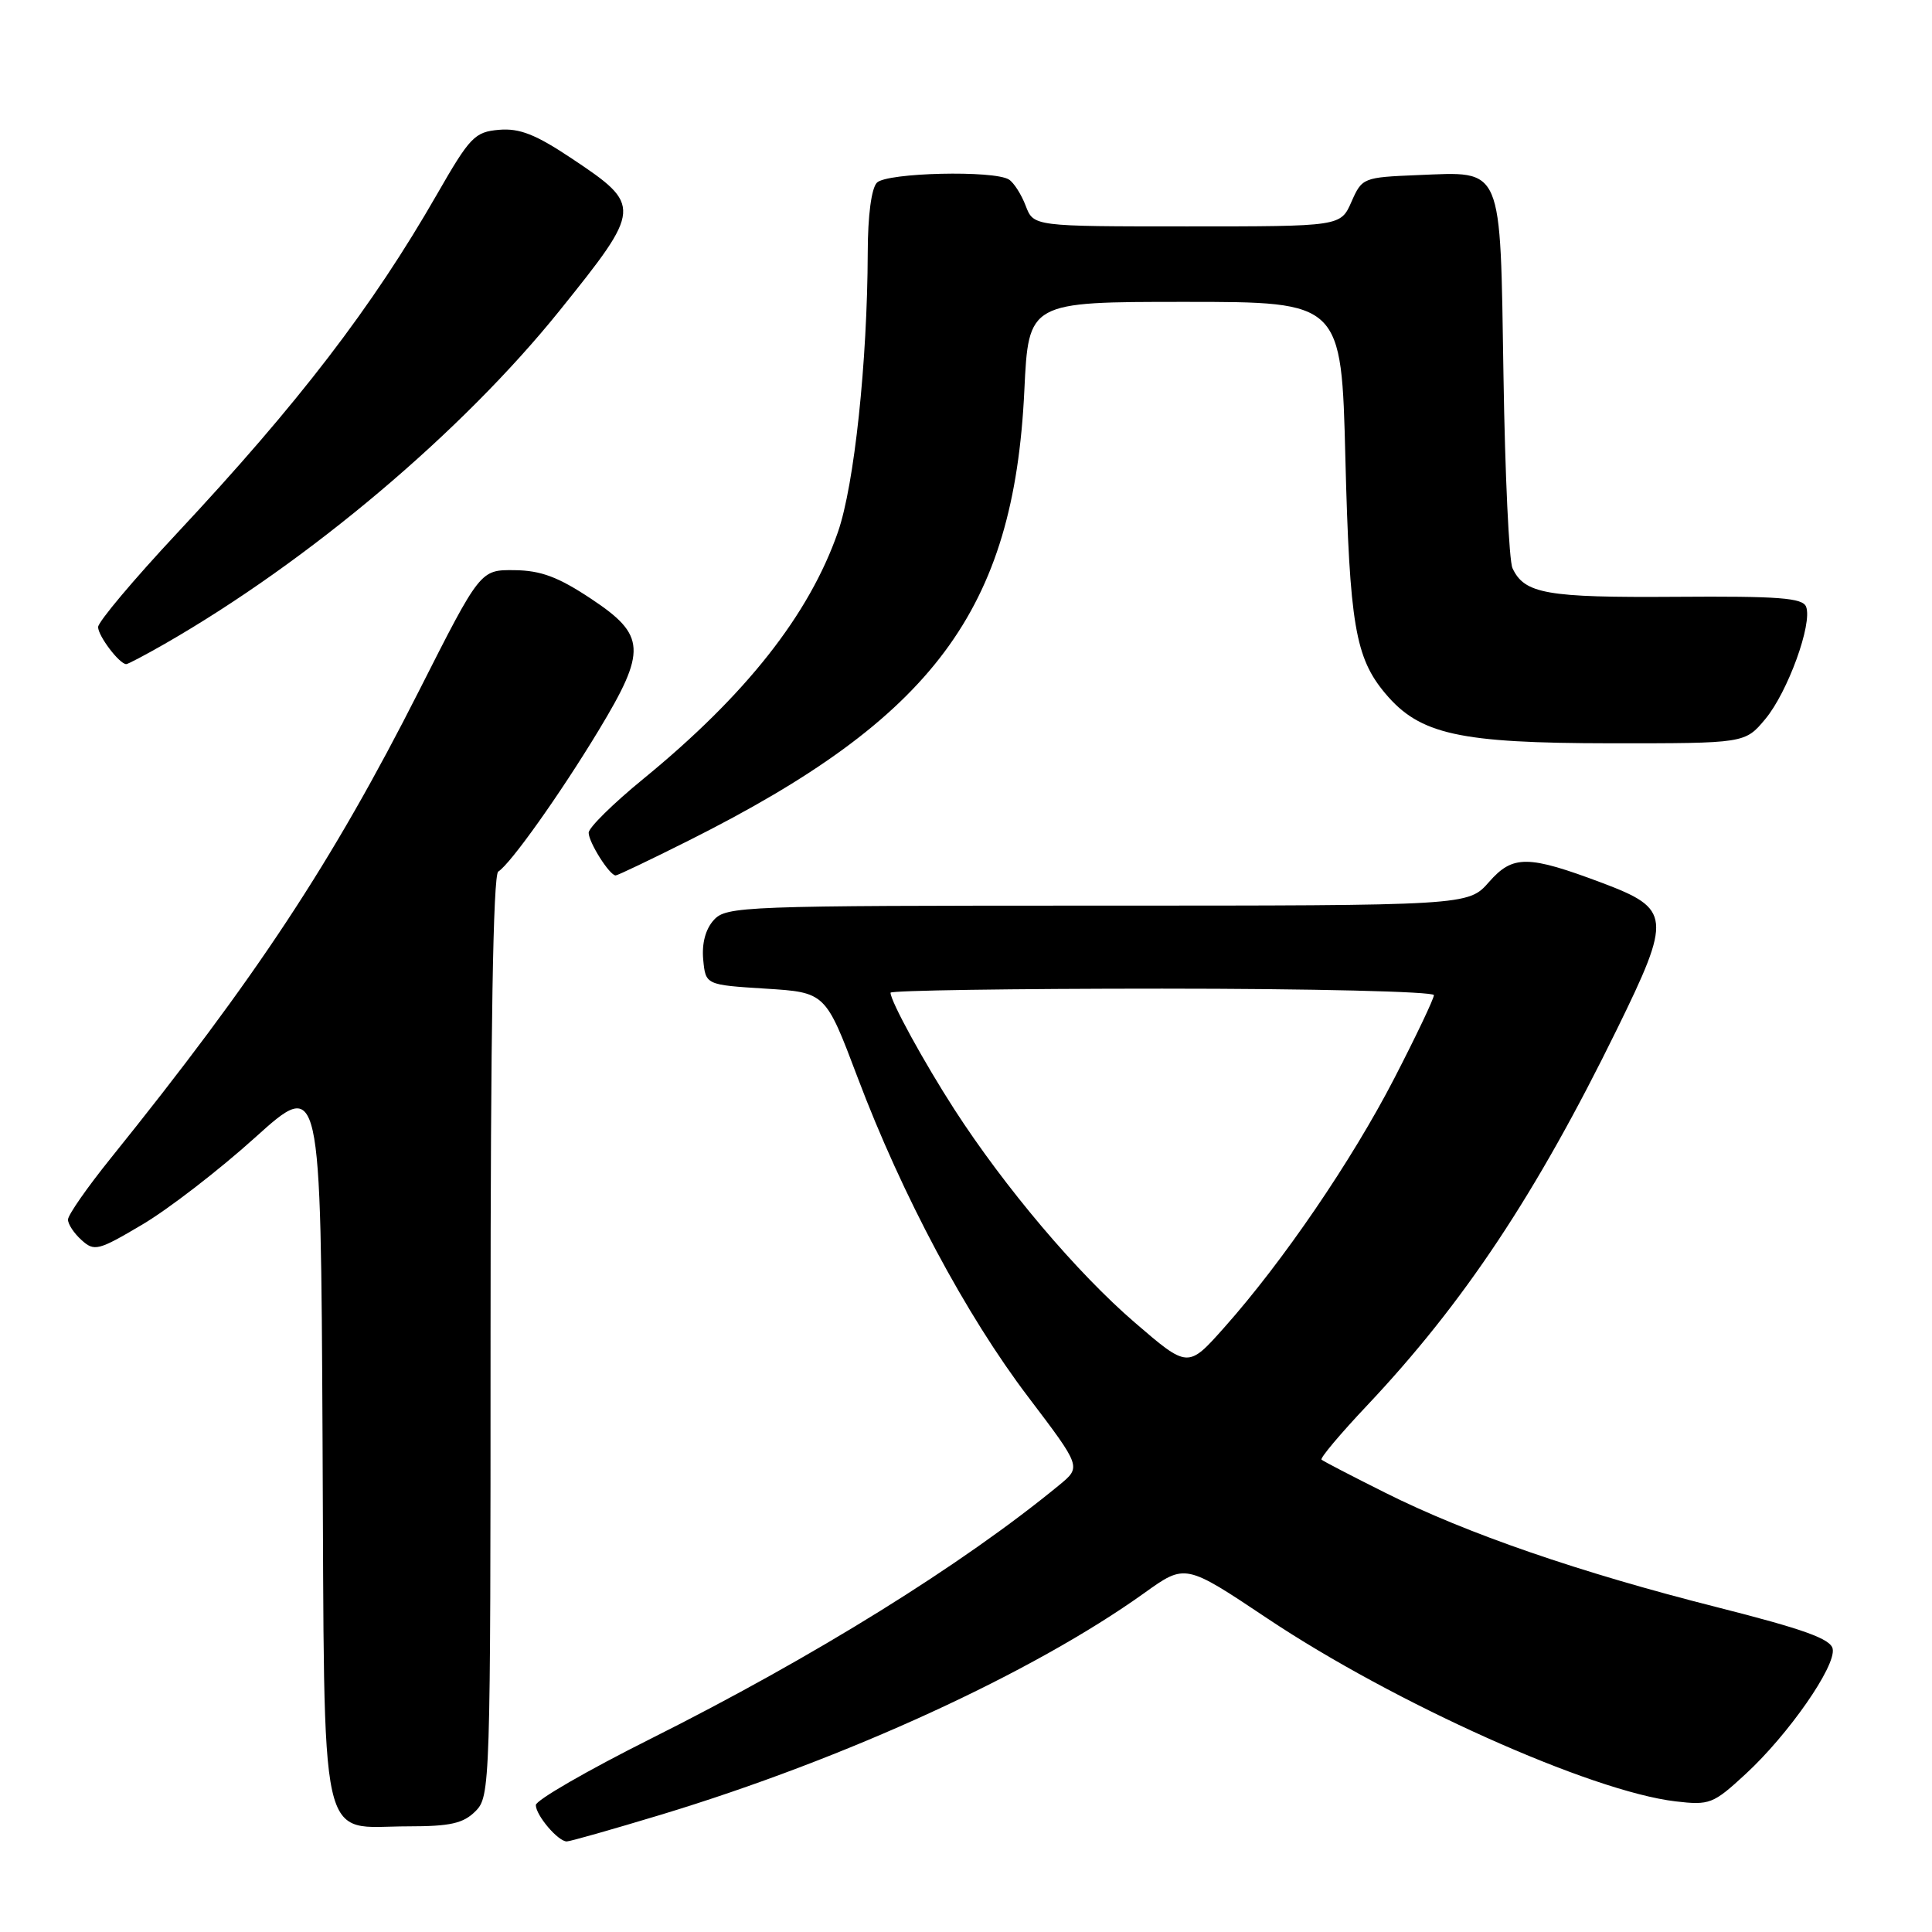 <?xml version="1.0" encoding="UTF-8" standalone="no"?>
<!DOCTYPE svg PUBLIC "-//W3C//DTD SVG 1.1//EN" "http://www.w3.org/Graphics/SVG/1.1/DTD/svg11.dtd" >
<svg xmlns="http://www.w3.org/2000/svg" xmlns:xlink="http://www.w3.org/1999/xlink" version="1.1" viewBox="0 0 256 256">
 <g >
 <path fill="currentColor"
d=" M 87.61 240.45 C 112.11 233.02 136.83 221.68 151.66 211.06 C 157.06 207.19 157.06 207.19 167.90 214.43 C 184.75 225.69 210.78 237.36 222.01 238.69 C 226.53 239.22 227.00 239.04 231.29 235.08 C 236.97 229.85 243.30 220.76 242.84 218.48 C 242.58 217.16 239.02 215.88 227.50 212.96 C 209.31 208.36 194.39 203.22 183.58 197.81 C 179.14 195.59 175.32 193.61 175.11 193.41 C 174.89 193.21 177.60 189.99 181.12 186.26 C 193.98 172.63 203.57 158.18 214.27 136.35 C 221.53 121.54 221.41 120.43 212.32 117.00 C 202.45 113.29 200.46 113.27 197.30 116.87 C 194.55 120.00 194.55 120.00 145.43 120.00 C 98.38 120.00 96.24 120.08 94.58 121.91 C 93.48 123.12 92.98 125.02 93.18 127.16 C 93.50 130.50 93.50 130.50 101.44 131.00 C 109.38 131.50 109.38 131.50 113.63 142.75 C 119.54 158.41 128.00 174.26 136.27 185.14 C 143.27 194.37 143.27 194.37 140.39 196.75 C 127.51 207.35 107.84 219.56 86.25 230.38 C 77.86 234.58 71.00 238.54 71.00 239.18 C 71.00 240.53 73.94 244.00 75.10 244.00 C 75.53 244.00 81.16 242.40 87.61 240.45 Z  M 63.00 240.00 C 64.96 238.04 65.00 236.67 65.00 177.06 C 65.00 136.63 65.34 115.91 66.02 115.49 C 67.63 114.49 74.20 105.25 79.33 96.77 C 85.71 86.21 85.59 84.17 78.35 79.36 C 73.97 76.45 71.68 75.59 68.17 75.55 C 63.64 75.50 63.64 75.50 55.54 91.50 C 44.00 114.29 33.93 129.56 14.65 153.50 C 11.55 157.35 9.01 160.99 9.01 161.60 C 9.00 162.20 9.81 163.43 10.81 164.32 C 12.49 165.85 13.02 165.72 18.84 162.27 C 22.27 160.25 29.00 155.06 33.79 150.74 C 42.50 142.89 42.50 142.89 42.74 190.70 C 43.03 246.42 42.05 242.00 54.11 242.00 C 59.67 242.00 61.39 241.61 63.00 240.00 Z  M 91.27 111.37 C 123.70 95.12 134.35 80.85 135.73 51.75 C 136.29 40.00 136.29 40.00 157.02 40.00 C 177.75 40.00 177.75 40.00 178.27 60.75 C 178.83 82.74 179.58 87.16 183.57 91.90 C 188.13 97.32 193.32 98.47 213.36 98.49 C 231.22 98.50 231.22 98.50 233.91 95.28 C 236.88 91.72 240.18 82.64 239.32 80.40 C 238.87 79.22 235.71 78.98 222.00 79.08 C 204.90 79.20 201.99 78.68 200.41 75.28 C 199.96 74.30 199.42 62.85 199.22 49.83 C 198.77 21.61 199.26 22.75 187.87 23.20 C 180.62 23.50 180.48 23.55 179.07 26.75 C 177.64 30.00 177.64 30.00 157.29 30.00 C 136.95 30.00 136.95 30.00 135.91 27.27 C 135.34 25.77 134.34 24.20 133.69 23.79 C 131.72 22.54 117.53 22.87 116.20 24.20 C 115.47 24.93 114.99 28.55 114.98 33.45 C 114.93 48.01 113.20 64.26 111.03 70.50 C 107.22 81.45 98.84 92.08 85.25 103.20 C 81.26 106.46 78.00 109.67 78.00 110.34 C 78.00 111.61 80.77 116.00 81.58 116.00 C 81.83 116.00 86.19 113.92 91.27 111.37 Z  M 21.82 85.32 C 40.91 74.37 61.23 57.22 74.18 41.12 C 85.08 27.56 85.11 27.24 75.76 21.00 C 70.98 17.81 68.85 16.97 66.13 17.20 C 62.90 17.48 62.28 18.12 57.89 25.77 C 49.31 40.72 39.59 53.39 23.44 70.67 C 17.70 76.81 13.00 82.40 13.00 83.09 C 13.00 84.27 15.83 88.00 16.73 88.00 C 16.96 88.00 19.25 86.79 21.82 85.32 Z  M 150.35 175.23 C 142.72 168.66 133.16 157.37 126.46 147.00 C 122.43 140.75 118.00 132.67 118.00 131.54 C 118.00 131.24 134.20 131.00 154.00 131.00 C 173.80 131.00 190.00 131.39 190.00 131.86 C 190.00 132.33 187.64 137.29 184.75 142.89 C 179.11 153.81 169.98 167.18 162.22 175.90 C 157.41 181.31 157.41 181.31 150.35 175.23 Z "/>
</g>
</svg>